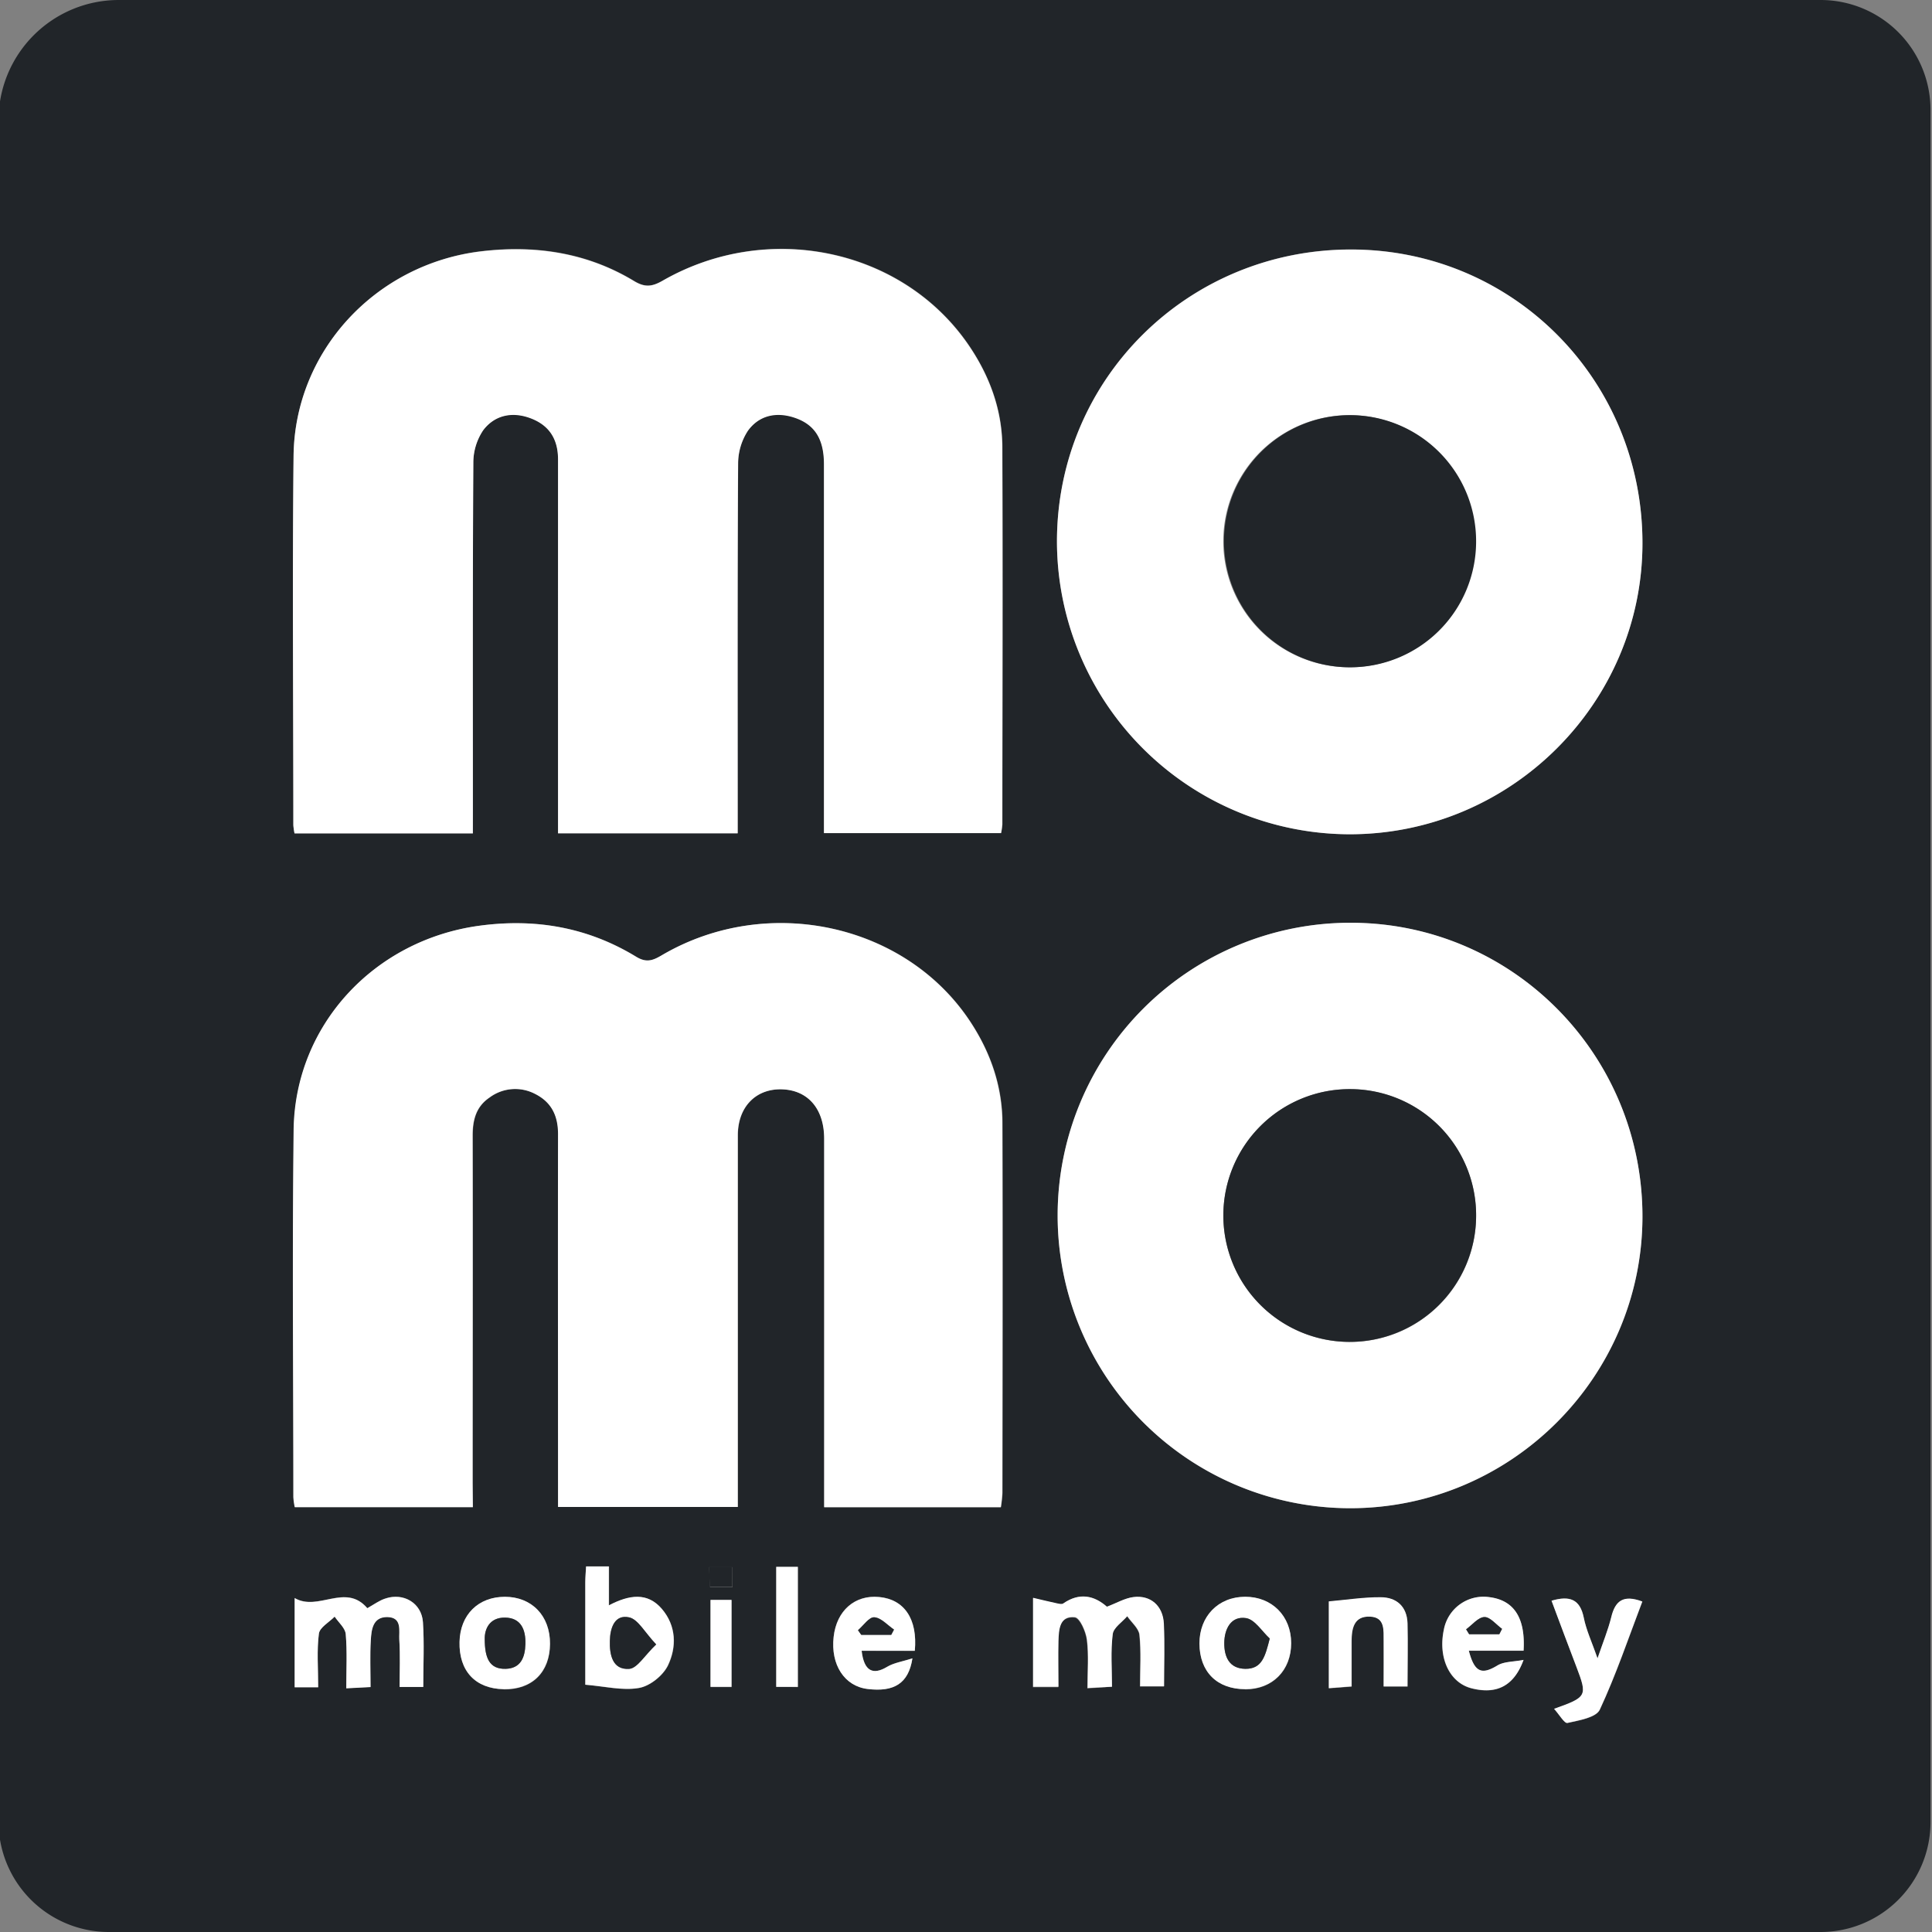 <svg id="Layer_1" data-name="Layer 1" xmlns="http://www.w3.org/2000/svg" viewBox="0 0 600 600"><rect x="0" y="0" width="600" height="600" fill="#808080" stroke="none"/><defs><style>.cls-1{fill:#212529;}.cls-2{fill:#fff;}</style></defs><path class="cls-1" d="M565.39,600H33.82A34.28,34.28,0,0,1-.46,565.72V37.34A37.34,37.34,0,0,1,36.88,0H565.39a34.15,34.15,0,0,1,34.15,34.14V565.86A34.15,34.15,0,0,1,565.39,600ZM146.85,468.07v-7.53c0-36,.05-71.9,0-107.84,0-4.88,1-9,5.24-11.85a13.32,13.32,0,0,1,14.07-1.14c5.16,2.53,7.25,6.79,7.23,12.57-.1,36.15-.05,72.31,0,108.46V468h55.79V460.4q0-53.91,0-107.84c0-9,5.81-14.71,14.15-14.24,7.82.45,12.66,6.2,12.67,15.31q.06,53.61,0,107.22v7.23h54.89a42.46,42.46,0,0,0,.48-4.48c0-38.22.09-76.44,0-114.66,0-11.43-3.61-21.92-9.86-31.47-20-30.55-62.83-40-95.58-21-2.8,1.62-4.87,2.75-8.29.66-15-9.15-31.3-12-48.75-9.63-32.63,4.45-57.24,30.88-57.62,63.45-.45,38-.11,76-.09,114a22.18,22.18,0,0,0,.44,3.12Zm0-209.26V251.5c0-35.93-.08-71.87.14-107.8a18,18,0,0,1,3.12-10.19c3.53-4.66,8.93-5.81,14.54-3.75,5.86,2.15,8.69,6.43,8.68,12.83q-.11,54.53,0,109v7.13h55.79v-7c0-35.93-.09-71.87.13-107.81a18.69,18.69,0,0,1,3.08-10.23c3.43-4.75,8.75-6,14.44-4.07,6.29,2.09,9.17,6.59,9.18,14.47q.06,53.9,0,107.81v6.78h55a21.85,21.85,0,0,0,.38-2.72c0-39,.13-78.07,0-117.1-.05-11.64-4-22.27-10.56-31.86-20.51-29.81-62.21-38.62-94.89-19.89-3.23,1.85-5.43,2.24-8.82.19-14.68-8.89-30.75-11.31-47.65-9.28C116.69,82,91.51,109,91.17,141.64c-.41,38.2-.09,76.42-.07,114.62a19.1,19.1,0,0,0,.37,2.55Zm272.31.28c50,0,90.89-40.65,90.92-90.4,0-50.72-40.14-91.21-90.5-91.23-50.69,0-91.24,40.17-91.33,90.5A91.06,91.06,0,0,0,419.16,259.09Zm.13,209.3c50,0,90.75-40.67,90.79-90.53,0-50.47-40.47-91.28-90.63-91.29a90.91,90.91,0,1,0-.16,181.82Zm-74,55.44c0-5.68-.43-11.05.21-16.28.25-2,2.93-3.72,4.51-5.57,1.33,1.93,3.59,3.75,3.8,5.79.55,5.25.19,10.59.19,16h7.44c0-6.77.23-13.14-.07-19.49-.26-5.53-4.12-8.91-9.43-8.24-2.7.35-5.26,1.88-8.25,3-3.91-3.5-8.5-4.57-13.57-1-.46.33-1.42.06-2.11-.08-2.26-.48-4.5-1-7.24-1.68v27.72h7.87c0-4.91-.08-9.6,0-14.28.09-3.59.36-7.86,5.12-7.34,1.54.17,3.42,4.41,3.73,7,.6,4.79.18,9.7.18,15ZM98.81,524c0-6-.45-11.44.23-16.71.26-1.93,3.18-3.52,4.89-5.27,1.2,1.81,3.28,3.54,3.44,5.43.47,5.45.17,11,.17,16.83l7.54-.39c0-5.13-.21-9.85.08-14.55.19-3.27.6-7.23,5.08-7.19,4.74,0,3.6,4.31,3.77,7.08.31,4.84.09,9.72.09,14.62h7.35c0-6.93.33-13.53-.1-20.08-.39-5.93-6-9.28-11.66-7.37-1.91.64-3.6,1.93-5.62,3-6.78-7.95-15.24,1.14-22.56-3.15V524Zm83-.76c6,.49,11.53,1.9,16.68,1,3.38-.58,7.46-3.86,9-7,2.74-5.72,2.55-12.27-1.85-17.51s-10.1-4.48-16.48-1.14V486.46H182c-.1,1.87-.25,3.47-.25,5.08C181.76,502.23,181.77,512.92,181.77,523.19Zm300.07-26.07c2.68,7.13,5.19,13.86,7.73,20.57,3.43,9,3.31,9.34-6.95,13,1.61,1.78,3.21,4.59,4.14,4.38,3.58-.8,8.9-1.66,10.05-4.13,5.07-10.88,8.92-22.33,13.21-33.57-5.95-2.24-8.43-.14-9.64,4.83-1,4-2.56,7.77-4.27,12.81-1.73-5-3.49-8.71-4.28-12.65C490.69,496.71,487.56,495.44,481.84,497.12ZM284.1,512.67c.93-9.88-3.27-16-11.07-16.72-7.55-.73-13.22,4.23-14.13,12.36-1,8.68,3.37,15.35,10.57,16.2,8.18,1,12.69-1.7,13.89-9.52-3.05,1-5.74,1.37-7.88,2.65-4.44,2.68-7.17,1.3-7.89-5Zm189.06,0c.63-10.27-3.05-15.69-10.66-16.65a12.52,12.52,0,0,0-14.12,10.09c-1.87,8.76,1.76,16.48,8.55,18.23,7.74,2,13.22-.61,16.19-8.8-3.17.61-6.05.48-8.11,1.72-4.93,3-7.12,2.19-8.89-4.59h17Zm-316.72,12c8.82.14,14.32-5.23,14.38-14.07s-5.59-14.65-14-14.64-13.9,5.6-14.09,14C142.51,519,147.63,524.44,156.44,524.59Zm230.29,0c8.44,0,14.24-5.78,14.25-14.29s-6-14.45-14.3-14.42-14.22,6.05-14.18,14.52C372.55,519.19,377.92,524.55,386.73,524.59Zm43-.86h7.42c0-6.82.13-13.2,0-19.57-.14-5.24-3.38-8.1-8.32-8.13-5.32,0-10.65.81-16.11,1.29v26.95l7.07-.54V509.79c0-4,.7-8,5.75-7.73,4.7.2,4.16,4.29,4.21,7.55C429.75,514.14,429.7,518.67,429.7,523.73Zm-181.93.14V486.6h-6.71v37.27Zm-20.59,0v-27h-6.53v27Zm.26-37.25h-7.25l.29,6.18h7Z"/><path class="cls-2" d="M146.85,468.07H91.53a22.18,22.18,0,0,1-.44-3.12c0-38-.36-76,.09-114,.38-32.57,25-59,57.62-63.45,17.45-2.37,33.75.48,48.75,9.63,3.42,2.09,5.49,1,8.29-.66,32.75-19,75.62-9.51,95.58,21,6.25,9.55,9.83,20,9.86,31.47.12,38.22.05,76.44,0,114.66a42.46,42.46,0,0,1-.48,4.48H255.94v-7.23q0-53.61,0-107.22c0-9.11-4.85-14.86-12.67-15.31-8.34-.47-14.14,5.28-14.15,14.24q0,53.93,0,107.84V468H173.3v-7.3c0-36.15-.06-72.31,0-108.46,0-5.78-2.07-10-7.23-12.57A13.32,13.32,0,0,0,152,340.85c-4.2,2.84-5.25,7-5.24,11.85.1,35.94,0,71.89,0,107.84Z"/><path class="cls-2" d="M146.85,258.81H91.47a19.1,19.1,0,0,1-.37-2.55c0-38.2-.34-76.42.07-114.62C91.51,109,116.69,82,149.34,78.08c16.9-2,33,.39,47.65,9.28,3.39,2,5.59,1.66,8.82-.19,32.68-18.73,74.38-9.92,94.89,19.89,6.59,9.59,10.51,20.22,10.56,31.86.16,39,.05,78.07,0,117.1a21.85,21.85,0,0,1-.38,2.72h-55V252q0-53.91,0-107.81c0-7.88-2.89-12.38-9.18-14.47-5.69-1.89-11-.68-14.44,4.07A18.69,18.69,0,0,0,229.22,144c-.22,35.94-.13,71.88-.13,107.81v7H173.3v-7.13q0-54.52,0-109c0-6.4-2.82-10.68-8.68-12.83-5.61-2.06-11-.91-14.54,3.75A18,18,0,0,0,147,143.7c-.22,35.93-.14,71.87-.14,107.8Z"/><path class="cls-2" d="M419.16,259.09A91.06,91.06,0,0,1,328.25,168c.09-50.33,40.64-90.51,91.33-90.5,50.36,0,90.53,40.51,90.5,91.23C510.05,218.44,469.16,259.1,419.16,259.09Zm-.25-51.86a39.15,39.15,0,1,0,.27-78.3,39.15,39.15,0,0,0-.27,78.3Z"/><path class="cls-2" d="M419.29,468.39a90.91,90.91,0,1,1,.16-181.82c50.16,0,90.67,40.82,90.63,91.29C510,427.72,469.25,468.39,419.29,468.39Zm39.13-90.64a39.25,39.25,0,1,0-39.62,39A39.17,39.17,0,0,0,458.42,377.75Z"/><path class="cls-2" d="M345.34,523.83l-7.59.39c0-5.25.42-10.16-.18-15-.31-2.55-2.19-6.79-3.73-7-4.76-.52-5,3.75-5.12,7.34-.11,4.68,0,9.37,0,14.28h-7.87V496.21c2.74.64,5,1.2,7.24,1.68.69.14,1.65.41,2.11.08,5.07-3.52,9.66-2.45,13.57,1,3-1.13,5.55-2.66,8.25-3,5.31-.67,9.17,2.71,9.43,8.24.3,6.35.07,12.72.07,19.49h-7.44c0-5.38.36-10.72-.19-16-.21-2-2.47-3.86-3.8-5.79-1.58,1.85-4.26,3.56-4.51,5.57C344.91,512.78,345.34,518.15,345.34,523.83Z"/><path class="cls-2" d="M98.81,524h-7.3v-27.7c7.32,4.29,15.78-4.8,22.56,3.15,2-1.12,3.71-2.41,5.62-3,5.68-1.91,11.27,1.44,11.66,7.37.43,6.55.1,13.15.1,20.08H124.1c0-4.9.22-9.78-.09-14.62-.17-2.77,1-7-3.77-7.08-4.48,0-4.89,3.92-5.08,7.19-.29,4.7-.08,9.42-.08,14.55l-7.54.39c0-5.86.3-11.38-.17-16.83-.16-1.89-2.24-3.62-3.44-5.43-1.71,1.75-4.63,3.34-4.89,5.27C98.36,512.51,98.81,517.91,98.81,524Z"/><path class="cls-2" d="M181.77,523.19c0-10.27,0-21,0-31.65,0-1.61.15-3.21.25-5.08h7.06v12.09c6.38-3.34,12-4.12,16.48,1.14s4.59,11.79,1.85,17.51c-1.51,3.15-5.59,6.43-9,7C193.3,525.09,187.75,523.68,181.77,523.19Zm22-12.5c-3.57-3.76-5.6-7.78-8.39-8.4-4.6-1-5.94,3.4-6,7.27-.09,4.25.8,9.09,6,8.72C197.91,518.11,200.15,514.15,203.78,510.69Z"/><path class="cls-2" d="M481.84,497.12c5.72-1.68,8.85-.41,10,5.23.79,3.94,2.55,7.68,4.28,12.65,1.71-5,3.3-8.85,4.27-12.81,1.21-5,3.69-7.07,9.64-4.83-4.29,11.24-8.14,22.69-13.21,33.57-1.15,2.47-6.47,3.33-10.05,4.13-.93.21-2.53-2.6-4.14-4.38,10.26-3.65,10.38-3.95,6.95-13C487,511,484.52,504.25,481.84,497.12Z"/><path class="cls-2" d="M284.1,512.67H267.59c.72,6.27,3.45,7.65,7.89,5,2.14-1.28,4.83-1.66,7.88-2.65-1.2,7.82-5.71,10.5-13.89,9.52-7.2-.85-11.55-7.52-10.57-16.2.91-8.13,6.58-13.09,14.13-12.36C280.83,496.7,285,502.79,284.1,512.67Zm-17.64-6.39,1,1.39h9.31l.86-1.62c-2-1.37-4-3.69-6.12-3.82C269.92,502.14,268.15,504.83,266.46,506.28Z"/><path class="cls-2" d="M473.16,512.62h-17c1.77,6.78,4,7.55,8.89,4.59,2.06-1.24,4.94-1.11,8.11-1.72-3,8.19-8.45,10.78-16.19,8.8-6.79-1.75-10.42-9.47-8.55-18.23A12.52,12.52,0,0,1,462.5,496C470.11,496.93,473.79,502.35,473.16,512.62ZM455.32,506l.94,1.52h9.36l.85-1.66c-1.84-1.32-3.71-3.73-5.49-3.67C459.05,502.29,457.2,504.66,455.32,506Z"/><path class="cls-2" d="M156.44,524.59c-8.81-.15-13.93-5.64-13.73-14.7.19-8.41,5.81-14,14.09-14s14.08,5.89,14,14.64S165.26,524.73,156.44,524.59Zm-5.9-15.5c0,5.73,1.39,9.32,6.51,9.18,4.69-.13,6-3.57,6.12-7.7.13-4.46-1.44-8.12-6.27-8.21S150.45,506,150.54,509.09Z"/><path class="cls-2" d="M386.73,524.59c-8.81,0-14.18-5.4-14.23-14.19,0-8.47,5.84-14.5,14.18-14.52s14.31,6,14.3,14.42S395.17,524.63,386.73,524.59Zm7.6-15.73c-2.43-2.23-4.64-5.92-7.35-6.34-4.68-.73-6.73,3.31-6.77,7.67s1.5,8,6.51,8.08C391.93,518.34,392.91,514.42,394.33,508.86Z"/><path class="cls-2" d="M429.7,523.73c0-5.06.05-9.59,0-14.12-.05-3.26.49-7.35-4.21-7.55-5.05-.22-5.76,3.7-5.75,7.73v13.94l-7.07.54V497.32c5.46-.48,10.79-1.33,16.11-1.29,4.94,0,8.18,2.89,8.32,8.13.17,6.37,0,12.75,0,19.57Z"/><path class="cls-2" d="M247.77,523.87h-6.71V486.6h6.71Z"/><path class="cls-2" d="M227.18,523.86h-6.53v-27h6.53Z"/><path class="cls-1" d="M227.44,486.61v6.18h-7l-.29-6.18Z"/><path class="cls-1" d="M418.91,207.23a39.15,39.15,0,1,1,39.51-38.95A39.07,39.07,0,0,1,418.91,207.23Z"/><path class="cls-1" d="M458.42,377.75a39.25,39.25,0,1,1-39.09-39.52A39.14,39.14,0,0,1,458.42,377.75Z"/><path class="cls-1" d="M203.78,510.69c-3.63,3.46-5.87,7.42-8.37,7.59-5.25.37-6.14-4.47-6-8.72.09-3.87,1.43-8.29,6-7.27C198.18,502.91,200.21,506.93,203.78,510.69Z"/><path class="cls-1" d="M266.46,506.28c1.69-1.45,3.46-4.14,5.06-4,2.11.13,4.09,2.45,6.12,3.82l-.86,1.62h-9.31Z"/><path class="cls-1" d="M455.32,506c1.88-1.37,3.73-3.74,5.66-3.81,1.78-.06,3.65,2.35,5.49,3.67l-.85,1.66h-9.36Z"/><path class="cls-1" d="M150.54,509.09c-.09-3.14,1.44-6.82,6.36-6.73s6.4,3.75,6.27,8.21c-.11,4.13-1.43,7.57-6.12,7.7C151.93,518.41,150.57,514.82,150.54,509.09Z"/><path class="cls-1" d="M394.33,508.86c-1.42,5.56-2.4,9.48-7.61,9.41-5-.08-6.56-3.8-6.51-8.08s2.09-8.4,6.77-7.67C389.69,502.94,391.9,506.63,394.33,508.86Z"/></svg>